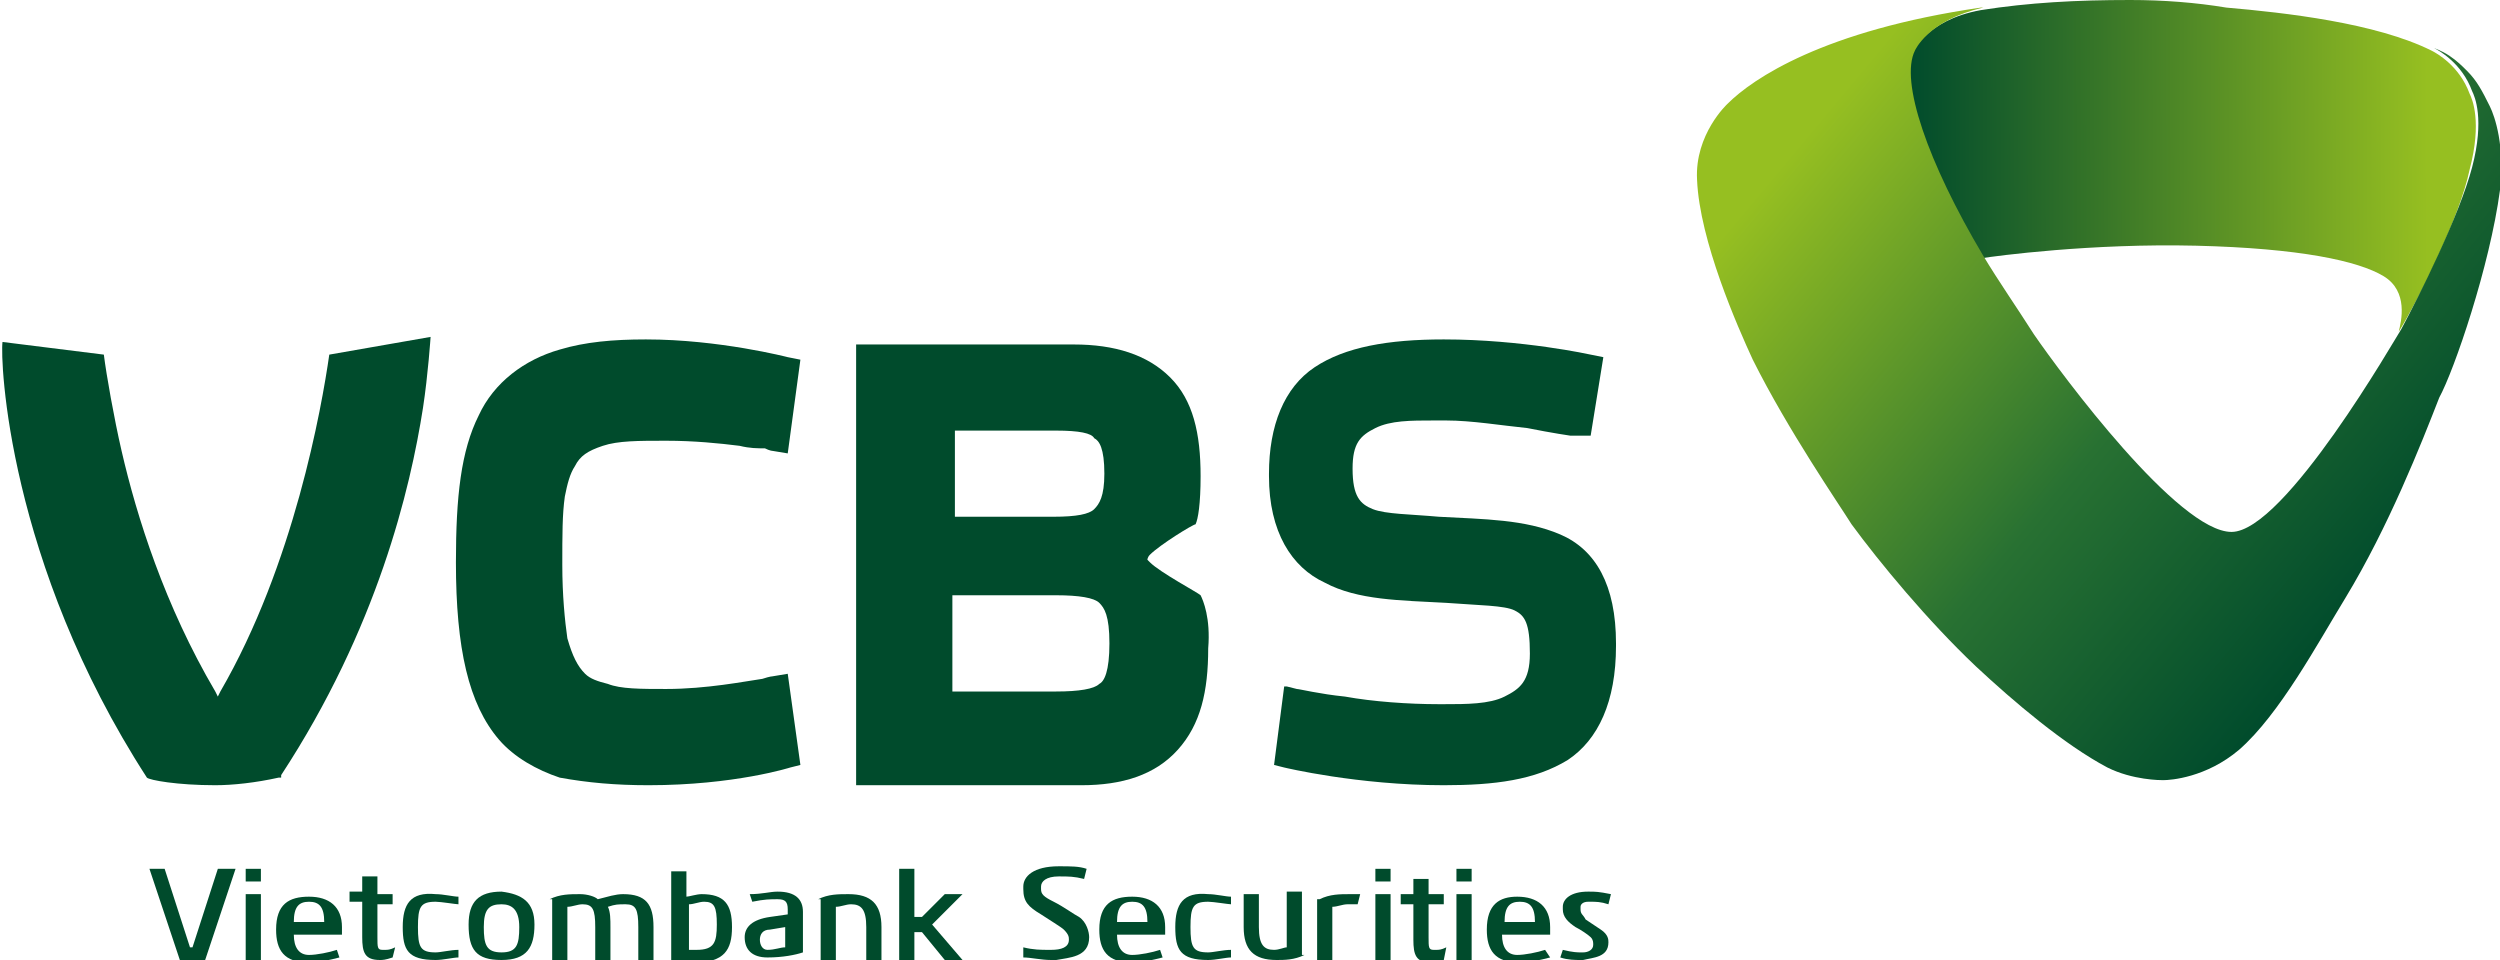 <svg width="125" height="48" viewBox="0 0 125 48" fill="none" xmlns="http://www.w3.org/2000/svg">
<g clip-path="url(#clip0_1762_4464)">
<path d="M99.038 0.507C96.251 1.013 95.618 2.66 95.618 2.66C94.858 4.179 96.251 8.106 99.038 12.918C99.797 12.792 104.61 12.158 109.802 12.285C114.995 12.412 117.908 13.045 119.174 13.805C120.441 14.565 120.061 16.084 119.934 16.591C120.947 14.945 122.974 10.892 123.48 8.485C124.113 6.079 123.607 4.939 123.48 4.686C122.974 3.293 121.834 2.66 121.581 2.533C118.794 1.14 114.235 0.633 111.322 0.38C109.802 0.127 108.156 0 106.51 0C103.85 0 101.444 0.127 99.038 0.507Z" fill="url(#paint0_linear_1762_4464)"/>
<path d="M125 9.499C125.253 7.346 124.747 5.826 124.493 5.319C124.114 4.559 123.86 4.053 123.354 3.546C123.1 3.293 122.847 3.04 122.467 2.786C122.087 2.533 121.707 2.406 121.707 2.406C121.961 2.533 123.1 3.166 123.607 4.559C123.734 4.813 124.24 5.952 123.607 8.359C122.974 10.765 120.947 14.818 120.061 16.464C119.808 16.844 114.235 26.596 111.576 26.596C108.916 26.596 103.09 18.744 101.697 16.718C100.811 15.325 99.924 14.058 99.164 12.791C96.378 8.105 94.985 4.053 95.745 2.533C95.745 2.533 96.378 1.013 99.164 0.38C99.164 0.38 99.164 0.38 99.037 0.38C91.186 1.52 87.639 3.926 86.373 5.193C86.373 5.193 84.727 6.712 84.853 8.992C84.98 12.032 86.879 16.338 87.639 17.984C89.412 21.53 91.945 25.203 92.579 26.216C93.972 28.116 96.378 31.029 98.784 33.309C100.684 35.082 103.217 37.235 105.37 38.375C106.636 39.008 108.029 39.008 108.156 39.008C108.536 39.008 110.309 38.881 111.955 37.488C113.982 35.715 115.882 32.169 117.275 29.889C119.428 26.343 121.074 22.163 121.961 19.884C122.72 18.491 124.493 13.298 125 9.499Z" fill="url(#paint1_linear_1762_4464)"/>
<path d="M7.345 38.881C7.472 39.008 8.865 39.261 10.765 39.261C11.651 39.261 12.791 39.135 13.931 38.881H14.058V38.755C18.87 31.409 20.517 24.443 21.15 20.391C21.403 18.744 21.53 16.845 21.53 16.845L16.464 17.731C16.084 20.391 14.691 28.243 11.018 34.575L10.891 34.829L10.765 34.575C8.232 30.269 6.839 25.837 6.079 22.544C5.699 20.897 5.319 18.744 5.192 17.731L0.126 17.098C-0 17.984 0.38 28.116 7.345 38.881Z" fill="#004B2C"/>
<path d="M60.03 29.763C59.903 29.636 58.004 28.623 57.497 28.116C57.37 27.989 57.37 27.989 57.37 27.989C57.37 27.989 57.37 27.863 57.497 27.736C58.004 27.23 59.65 26.216 59.777 26.216C59.903 25.963 60.03 25.203 60.03 23.81C60.03 21.657 59.65 20.011 58.51 18.871C57.37 17.731 55.724 17.224 53.698 17.224H42.806V39.261H54.078C56.104 39.261 57.75 38.755 58.89 37.488C60.03 36.222 60.41 34.575 60.41 32.422C60.537 30.902 60.157 30.016 60.03 29.763ZM47.745 21.53H52.811C53.951 21.53 54.584 21.657 54.711 21.91C54.964 22.037 55.218 22.417 55.218 23.683C55.218 24.823 54.964 25.203 54.711 25.457C54.458 25.71 53.824 25.837 52.685 25.837H47.745V21.53ZM54.964 34.195C54.711 34.449 53.951 34.575 52.811 34.575H47.619V29.763H52.811C53.951 29.763 54.711 29.889 54.964 30.143C55.218 30.396 55.471 30.776 55.471 32.169C55.471 33.562 55.218 34.069 54.964 34.195Z" fill="#004B2C"/>
<path d="M32.421 39.261C36.727 39.261 39.513 38.375 39.513 38.375L40.02 38.248L39.387 33.689L38.627 33.816C38.627 33.816 38.5 33.816 38.12 33.942C37.234 34.069 35.334 34.449 33.307 34.449C32.041 34.449 31.028 34.449 30.395 34.196C29.888 34.069 29.508 33.942 29.255 33.689C28.875 33.309 28.622 32.802 28.368 31.916C28.242 31.029 28.115 29.763 28.115 28.243C28.115 26.723 28.115 25.71 28.242 24.823C28.368 24.19 28.495 23.684 28.748 23.304C29.002 22.797 29.381 22.544 30.141 22.291C30.901 22.037 31.914 22.037 33.307 22.037C34.701 22.037 35.967 22.164 36.98 22.291C37.487 22.417 37.867 22.417 38.247 22.417C38.5 22.544 38.627 22.544 38.627 22.544L39.387 22.67L40.02 17.984L39.387 17.858C39.387 17.858 35.967 16.971 32.294 16.971C30.648 16.971 29.255 17.098 27.988 17.478C26.215 17.984 24.696 19.124 23.936 20.771C23.049 22.544 22.796 24.823 22.796 28.116C22.796 32.422 23.429 35.209 24.949 36.982C25.709 37.868 26.849 38.502 27.988 38.882C29.381 39.135 30.775 39.261 32.421 39.261Z" fill="#004B2C"/>
<path d="M64.209 38.375L63.703 38.248L64.209 34.322H64.336L64.842 34.449C64.969 34.449 65.982 34.702 67.249 34.829C68.642 35.082 70.415 35.209 71.935 35.209C72.061 35.209 72.061 35.209 72.188 35.209C73.328 35.209 74.468 35.209 75.227 34.829C75.987 34.449 76.494 34.069 76.494 32.676C76.494 31.156 76.24 30.776 75.734 30.523C75.227 30.269 73.961 30.269 72.314 30.143C70.035 30.016 67.882 30.016 66.235 29.13C64.589 28.37 63.449 26.596 63.449 23.81V23.684C63.449 21.277 64.209 19.378 65.729 18.364C67.249 17.351 69.402 16.971 72.188 16.971C76.114 16.971 79.533 17.731 79.533 17.731L80.167 17.858L79.533 21.784H79.407H78.52C78.52 21.784 77.634 21.657 76.367 21.404C75.101 21.277 73.581 21.024 72.314 21.024C72.188 21.024 71.935 21.024 71.808 21.024H71.681C70.541 21.024 69.528 21.024 68.768 21.404C68.008 21.784 67.629 22.164 67.629 23.43C67.629 24.823 68.008 25.203 68.642 25.457C69.275 25.71 70.541 25.71 71.935 25.837C74.214 25.963 76.24 25.963 78.014 26.723C79.787 27.483 80.8 29.256 80.8 32.169V32.296C80.8 35.082 79.913 36.982 78.394 37.995C76.747 39.008 74.721 39.261 72.188 39.261C67.882 39.261 64.209 38.375 64.209 38.375Z" fill="#004B2C"/>
<path d="M11.778 43.441L10.258 48H8.992L7.472 43.441H8.232L9.499 47.367H9.625L10.892 43.441H11.778Z" fill="#004B2C"/>
<path d="M12.285 43.441H13.045V44.074H12.285V43.441ZM12.285 44.707H13.045V48H12.285V44.707Z" fill="#004B2C"/>
<path d="M16.971 47.873C16.464 48 15.958 48.127 15.451 48.127C14.185 48.127 13.805 47.493 13.805 46.48C13.805 45.214 14.438 44.834 15.451 44.834C16.464 44.834 17.098 45.34 17.098 46.353V46.733H14.691C14.691 47.367 14.944 47.747 15.451 47.747C15.831 47.747 16.464 47.62 16.844 47.493L16.971 47.873ZM16.211 46.1C16.211 45.34 15.958 45.087 15.451 45.087C14.944 45.087 14.691 45.34 14.691 46.1H16.211Z" fill="#004B2C"/>
<path d="M18.871 43.947V44.707H19.631V45.214H18.871V46.86C18.871 47.367 18.871 47.493 19.124 47.493C19.124 47.493 19.124 47.493 19.251 47.493C19.377 47.493 19.504 47.493 19.757 47.367L19.631 47.873C19.251 48 19.124 48 18.997 48C18.237 48 18.111 47.62 18.111 46.86V45.087H17.477V44.581H18.111V43.821H18.871V43.947Z" fill="#004B2C"/>
<path d="M22.923 47.873C22.67 47.873 22.163 48 21.783 48C20.39 48 20.137 47.493 20.137 46.354C20.137 45.214 20.517 44.581 21.783 44.707C22.163 44.707 22.67 44.834 22.923 44.834V45.214C22.796 45.214 22.036 45.087 21.783 45.087C21.023 45.087 20.897 45.34 20.897 46.354C20.897 47.367 21.023 47.62 21.783 47.62C22.036 47.62 22.543 47.493 22.923 47.493V47.873Z" fill="#004B2C"/>
<path d="M26.723 46.227C26.723 47.367 26.343 48 25.076 48C23.81 48 23.43 47.493 23.43 46.227C23.43 45.087 23.936 44.581 25.076 44.581C26.089 44.707 26.723 45.087 26.723 46.227ZM25.076 47.62C25.836 47.62 25.963 47.24 25.963 46.354C25.963 45.467 25.583 45.214 25.076 45.214C24.443 45.214 24.19 45.467 24.19 46.354C24.19 47.24 24.316 47.62 25.076 47.62Z" fill="#004B2C"/>
<path d="M27.482 44.961C27.989 44.707 28.496 44.707 29.002 44.707C29.382 44.707 29.762 44.834 29.889 44.961C30.395 44.834 30.775 44.707 31.155 44.707C32.295 44.707 32.675 45.214 32.675 46.354V48H31.915V46.354C31.915 45.467 31.788 45.214 31.282 45.214C30.902 45.214 30.775 45.214 30.395 45.34C30.522 45.594 30.522 45.974 30.522 46.354V48H29.762V46.354C29.762 45.467 29.635 45.214 29.129 45.214C28.875 45.214 28.622 45.34 28.369 45.34V48.127H27.609V44.961H27.482Z" fill="#004B2C"/>
<path d="M34.321 43.441V44.834C34.448 44.834 34.828 44.707 35.081 44.707C36.221 44.707 36.6 45.214 36.6 46.354C36.6 47.493 36.221 48.127 34.701 48.127C34.321 48.127 34.068 48.127 33.561 48.127V43.567H34.321V43.441ZM34.321 47.493C34.448 47.493 34.574 47.493 34.701 47.493H34.828C35.714 47.493 35.841 47.114 35.841 46.227C35.841 45.34 35.714 45.087 35.207 45.087C34.954 45.087 34.701 45.214 34.448 45.214V47.493H34.321Z" fill="#004B2C"/>
<path d="M37.487 44.707C38.12 44.707 38.5 44.581 38.88 44.581C39.767 44.581 40.147 44.961 40.147 45.594V47.62C39.767 47.747 39.134 47.873 38.374 47.873C37.614 47.873 37.234 47.493 37.234 46.86C37.234 46.354 37.614 45.974 38.5 45.847L39.387 45.72V45.467C39.387 45.087 39.26 44.961 38.88 44.961C38.5 44.961 38.247 44.961 37.614 45.087L37.487 44.707ZM39.26 46.354L38.5 46.48C38.12 46.48 37.994 46.734 37.994 46.987C37.994 47.24 38.12 47.493 38.374 47.493C38.754 47.493 39.007 47.367 39.26 47.367V46.354Z" fill="#004B2C"/>
<path d="M40.907 44.961C41.413 44.707 41.92 44.707 42.426 44.707C43.566 44.707 44.073 45.214 44.073 46.354V48H43.313V46.354C43.313 45.467 43.06 45.214 42.553 45.214C42.3 45.214 42.047 45.34 41.793 45.34V48.127H41.033V44.961H40.907Z" fill="#004B2C"/>
<path d="M44.959 48V43.441H45.719V45.847H46.099L47.239 44.707H48.126L46.606 46.227L48.126 48H47.239L46.099 46.607H45.719V48H44.959Z" fill="#004B2C"/>
<path d="M51.165 47.367C51.672 47.493 52.052 47.493 52.431 47.493H52.558C53.065 47.493 53.445 47.367 53.445 46.987C53.445 46.86 53.445 46.733 53.191 46.48C53.065 46.353 52.431 45.974 52.052 45.72C51.418 45.34 51.165 45.087 51.165 44.454V44.327C51.165 43.821 51.672 43.314 52.938 43.314C53.571 43.314 53.951 43.314 54.331 43.441L54.205 43.947C53.698 43.821 53.445 43.821 52.938 43.821C52.305 43.821 52.052 44.074 52.052 44.327C52.052 44.327 52.052 44.327 52.052 44.454C52.052 44.707 52.178 44.834 52.685 45.087C53.191 45.34 53.698 45.72 53.951 45.847C54.331 46.1 54.458 46.607 54.458 46.86C54.458 47.873 53.445 47.873 52.812 48C52.685 48 52.685 48 52.558 48C52.052 48 51.545 47.873 51.165 47.873V47.367Z" fill="#004B2C"/>
<path d="M58.131 47.873C57.624 48 57.118 48.127 56.611 48.127C55.345 48.127 54.965 47.493 54.965 46.48C54.965 45.214 55.598 44.834 56.611 44.834C57.624 44.834 58.258 45.34 58.258 46.353V46.733H55.851C55.851 47.367 56.105 47.747 56.611 47.747C56.991 47.747 57.624 47.62 58.004 47.493L58.131 47.873ZM57.371 46.1C57.371 45.34 57.118 45.087 56.611 45.087C56.105 45.087 55.851 45.34 55.851 46.1H57.371Z" fill="#004B2C"/>
<path d="M61.55 47.873C61.297 47.873 60.791 48 60.41 48C59.017 48 58.764 47.493 58.764 46.354C58.764 45.214 59.144 44.581 60.41 44.707C60.791 44.707 61.297 44.834 61.55 44.834V45.214C61.424 45.214 60.664 45.087 60.41 45.087C59.651 45.087 59.524 45.34 59.524 46.354C59.524 47.367 59.651 47.62 60.41 47.62C60.664 47.62 61.17 47.493 61.55 47.493V47.873Z" fill="#004B2C"/>
<path d="M65.223 47.747C64.716 48 64.21 48 63.83 48C62.69 48 62.184 47.493 62.184 46.354V44.707H62.944V46.354C62.944 47.24 63.197 47.493 63.703 47.493C63.957 47.493 64.21 47.367 64.337 47.367V44.581H65.097V47.747H65.223Z" fill="#004B2C"/>
<path d="M65.983 44.961C66.489 44.707 66.996 44.707 67.502 44.707C67.629 44.707 67.756 44.707 68.009 44.707L67.882 45.214C67.629 45.214 67.502 45.214 67.376 45.214C67.122 45.214 66.869 45.34 66.616 45.34V48.127H65.856V44.961H65.983Z" fill="#004B2C"/>
<path d="M68.769 43.441H69.529V44.074H68.769V43.441ZM68.769 44.707H69.529V48H68.769V44.707Z" fill="#004B2C"/>
<path d="M71.429 43.947V44.707H72.189V45.214H71.429V46.86C71.429 47.367 71.429 47.493 71.682 47.493C71.682 47.493 71.682 47.493 71.809 47.493C71.935 47.493 72.062 47.493 72.315 47.367L72.189 48C71.809 48.127 71.682 48.127 71.555 48.127C70.796 48.127 70.669 47.747 70.669 46.987V45.214H70.036V44.707H70.669V43.947H71.429Z" fill="#004B2C"/>
<path d="M72.822 43.441H73.582V44.074H72.822V43.441ZM72.822 44.707H73.582V48H72.822V44.707Z" fill="#004B2C"/>
<path d="M77.507 47.873C77.001 48 76.494 48.127 75.988 48.127C74.721 48.127 74.341 47.493 74.341 46.48C74.341 45.214 74.975 44.834 75.861 44.834C76.874 44.834 77.507 45.34 77.507 46.353V46.733H75.101C75.101 47.367 75.355 47.747 75.861 47.747C76.241 47.747 76.874 47.62 77.254 47.493L77.507 47.873ZM76.748 46.1C76.748 45.34 76.494 45.087 75.988 45.087C75.481 45.087 75.228 45.34 75.228 46.1H76.748Z" fill="#004B2C"/>
<path d="M78.141 47.493C78.647 47.62 78.901 47.62 79.027 47.62H79.154C79.407 47.62 79.661 47.493 79.661 47.24C79.661 47.114 79.661 46.987 79.534 46.86C79.407 46.734 79.027 46.48 78.774 46.354C78.394 46.1 78.141 45.847 78.141 45.467C78.141 45.467 78.141 45.467 78.141 45.34C78.141 44.961 78.521 44.581 79.407 44.581C79.787 44.581 79.914 44.581 80.547 44.707L80.421 45.214C80.04 45.087 79.787 45.087 79.534 45.087H79.407C79.154 45.087 79.027 45.214 79.027 45.34C79.027 45.34 79.027 45.34 79.027 45.467C79.027 45.72 79.154 45.72 79.281 45.974C79.661 46.227 80.04 46.48 80.04 46.48C80.421 46.734 80.421 46.987 80.421 47.114C80.421 47.873 79.661 47.873 79.154 48H79.027C78.774 48 78.394 48 78.014 47.873L78.141 47.493Z" fill="#004B2C"/>
</g>
<defs>
<linearGradient id="paint0_linear_1762_4464" x1="95.447" y1="8.273" x2="123.888" y2="8.199" gradientUnits="userSpaceOnUse">
<stop stop-color="#004B2C"/>
<stop offset="0.912" stop-color="#96BF21"/>
</linearGradient>
<linearGradient id="paint1_linear_1762_4464" x1="89.93" y1="0.954" x2="121.108" y2="26.976" gradientUnits="userSpaceOnUse">
<stop offset="0.099" stop-color="#96BF21"/>
<stop offset="0.619" stop-color="#287132"/>
<stop offset="1" stop-color="#004B2C"/>
</linearGradient>
<clipPath id="clip0_1762_4464">
<rect width="125" height="48" fill="white"/>
</clipPath>
</defs>
</svg>
